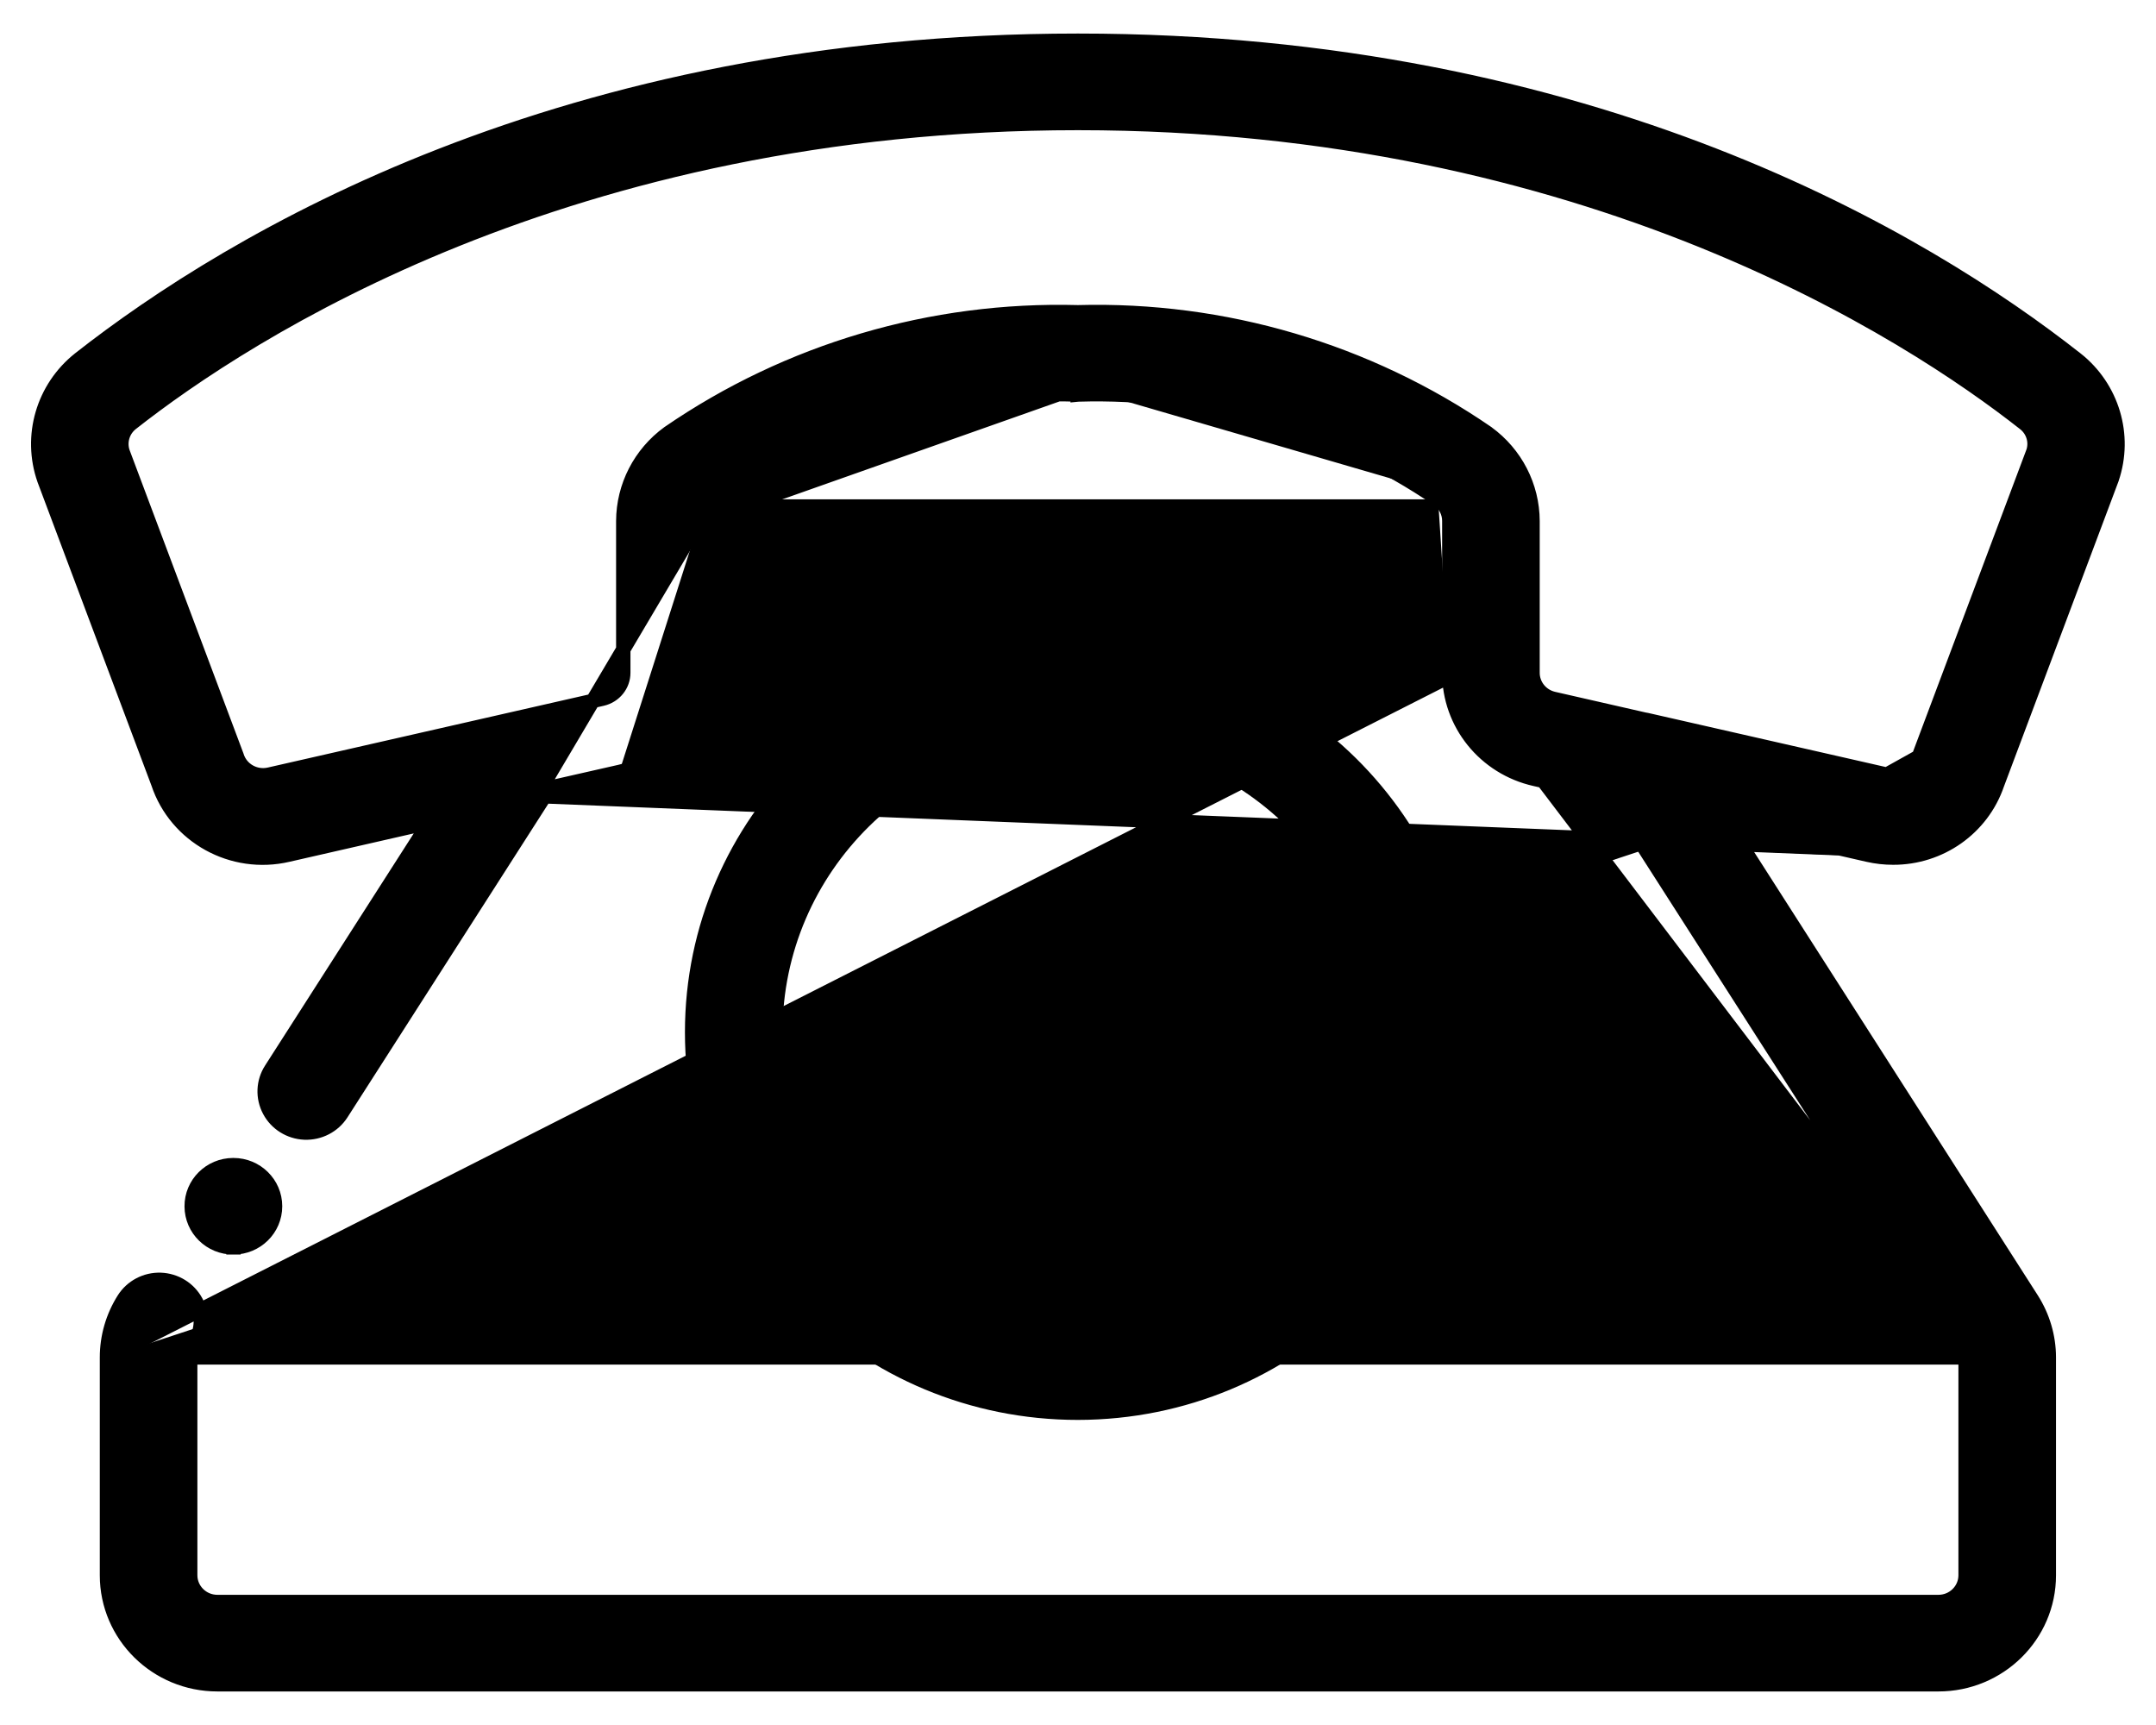 <svg width="45" height="36" viewBox="0 0 45 36" fill="none" xmlns="http://www.w3.org/2000/svg">
<path d="M14.596 14.04V10.873M14.596 14.04C14.599 15.03 13.905 15.891 12.925 16.111M14.596 14.04L14.746 14.039M14.596 14.04H14.746V14.039C14.746 14.039 14.746 14.039 14.746 14.039M14.596 10.873L11.273 16.486L12.925 16.111M14.596 10.873C14.595 10.645 14.706 10.431 14.894 10.298M14.596 10.873L22.498 8.083M12.925 16.111L12.958 16.257M12.925 16.111L12.959 16.257L12.958 16.257M11.366 16.619L7.126 23.238L7.126 23.238C6.96 23.497 6.667 23.648 6.357 23.636C6.048 23.623 5.768 23.449 5.624 23.177C5.479 22.905 5.492 22.577 5.659 22.318C5.659 22.318 5.659 22.318 5.659 22.318L8.96 17.165L6.009 17.839C6.009 17.839 6.009 17.839 6.009 17.839C4.851 18.108 3.675 17.46 3.302 16.344L0.925 10.012L0.924 10.009L0.924 10.009C0.607 9.101 0.901 8.095 1.658 7.493L1.659 7.492L1.659 7.492C4.824 5.008 11.726 0.85 22.498 0.85C33.27 0.85 40.175 5.008 43.335 7.495L43.336 7.495C44.087 8.091 44.384 9.085 44.078 9.989L44.077 9.993L44.077 9.993L41.684 16.366C41.369 17.285 40.494 17.901 39.513 17.898M11.366 16.619L39.513 17.748M11.366 16.619L12.958 16.257M11.366 16.619L12.958 16.257M39.513 17.898L39.513 17.748M39.513 17.898C39.513 17.898 39.513 17.898 39.513 17.898L39.513 17.748M39.513 17.898C39.336 17.898 39.16 17.878 38.988 17.839L38.988 17.839L36.04 17.165M39.513 17.748C39.348 17.748 39.183 17.729 39.021 17.693L35.925 16.985L36.04 17.165M36.04 17.165L42.406 27.113L42.406 27.113C42.638 27.477 42.762 27.897 42.763 28.327L42.763 28.328V32.875C42.763 34.133 41.729 35.15 40.458 35.15H4.538C3.267 35.15 2.233 34.133 2.233 32.875V28.328M36.04 17.165L35.832 17.118L42.28 27.194C42.496 27.534 42.612 27.926 42.613 28.328L2.233 28.328M2.233 28.328L2.383 28.328H2.233V28.328ZM2.233 28.328C2.233 27.898 2.355 27.478 2.585 27.114C2.75 26.853 3.043 26.7 3.352 26.71C3.662 26.721 3.943 26.893 4.09 27.165C4.236 27.436 4.225 27.764 4.06 28.025L4.06 28.026C4.001 28.116 3.97 28.221 3.97 28.328V32.875C3.97 33.181 4.222 33.433 4.538 33.433H40.458C40.774 33.433 41.026 33.181 41.026 32.875L41.026 28.328C41.026 28.328 41.026 28.328 41.026 28.328C41.026 28.221 40.995 28.116 40.937 28.026L40.937 28.026L33.63 16.619L32.038 16.257C30.991 16.022 30.247 15.102 30.25 14.039M2.233 28.328L30.4 14.04M30.25 14.039L30.4 14.04M30.25 14.039V14.04H30.4M30.25 14.039V10.873V10.873C30.251 10.695 30.164 10.526 30.016 10.421M30.4 14.04V10.873C30.401 10.645 30.289 10.431 30.102 10.298M30.016 10.421C30.016 10.421 30.017 10.421 30.017 10.421L30.102 10.298M30.016 10.421C27.814 8.918 25.18 8.151 22.503 8.233L22.493 8.234L22.493 8.233C19.816 8.151 17.182 8.918 14.98 10.421M30.016 10.421C30.015 10.42 30.015 10.42 30.015 10.42L30.102 10.298M30.102 10.298C27.873 8.776 25.208 8 22.498 8.083M14.894 10.298C17.123 8.776 19.788 8 22.498 8.083M14.894 10.298L14.978 10.421C14.979 10.421 14.979 10.421 14.98 10.421M14.894 10.298L14.981 10.42C14.98 10.42 14.98 10.42 14.98 10.421M22.498 8.083L14.98 10.421M14.98 10.421C14.832 10.526 14.745 10.695 14.746 10.873L14.746 10.873L14.746 14.039M14.98 10.421L14.746 14.039M41.063 27.945L33.723 16.486L32.071 16.111L41.063 27.945ZM41.063 27.945C41.136 28.059 41.176 28.192 41.176 28.328L41.063 27.945ZM40.049 15.793L40.049 15.793L42.441 9.422C42.507 9.21 42.434 8.978 42.257 8.839C39.863 6.955 33.132 2.567 22.498 2.567C11.865 2.567 5.134 6.954 2.74 8.838C2.559 8.983 2.489 9.222 2.562 9.439L4.939 15.771L4.942 15.78L4.942 15.78C5.029 16.061 5.322 16.231 5.617 16.166C5.617 16.166 5.617 16.166 5.617 16.166L12.569 14.583C12.569 14.583 12.569 14.583 12.569 14.583C12.828 14.524 13.009 14.298 13.009 14.04C13.009 14.04 13.009 14.04 13.009 14.04V10.873V10.873C13.012 10.148 13.362 9.467 13.952 9.037L13.955 9.035L13.955 9.035C16.457 7.316 19.451 6.433 22.498 6.517C25.545 6.433 28.539 7.316 31.04 9.034L31.043 9.037L31.043 9.037C31.634 9.467 31.984 10.147 31.987 10.873L31.987 10.873L31.987 14.04V14.04C31.986 14.299 32.168 14.526 32.427 14.585L34.343 15.022H34.35L34.367 15.025L39.38 16.166L40.049 15.793ZM40.049 15.793L40.047 15.798M40.049 15.793L40.047 15.798M40.047 15.798C39.955 16.07 39.667 16.232 39.38 16.166L40.047 15.798ZM31.837 10.873V14.04V10.873ZM31.837 10.873C31.835 10.196 31.508 9.56 30.955 9.158L31.837 10.873Z" fill="black" stroke="black" stroke-width="0.3"/>
<path d="M4.873 26.032C5.351 26.032 5.741 25.65 5.741 25.174C5.741 24.698 5.35 24.316 4.873 24.316H4.866V24.316L4.865 24.316C4.387 24.318 3.998 24.702 4.001 25.178C4.003 25.654 4.396 26.035 4.873 26.032ZM4.873 26.032C4.873 26.032 4.873 26.032 4.873 26.032V25.882L4.874 26.032C4.874 26.032 4.873 26.032 4.873 26.032Z" fill="black" stroke="black" stroke-width="0.3"/>
<path d="M30.55 21.542V21.542C30.55 17.154 26.943 13.6 22.498 13.6C18.053 13.6 14.446 17.154 14.446 21.542C14.446 25.93 18.053 29.483 22.498 29.483L22.498 29.483C26.941 29.478 30.545 25.928 30.55 21.542ZM16.183 21.542C16.183 18.106 19.008 15.317 22.498 15.317C25.988 15.317 28.814 18.106 28.814 21.542C28.814 24.978 25.988 27.767 22.498 27.767C19.01 27.762 16.187 24.976 16.183 21.542Z" fill="black" stroke="black" stroke-width="0.3"/>
<path d="M24.803 21.542C24.803 20.283 23.769 19.267 22.498 19.267C21.227 19.267 20.193 20.283 20.193 21.542C20.193 22.8 21.227 23.817 22.498 23.817C23.769 23.817 24.803 22.8 24.803 21.542ZM21.93 21.542C21.93 21.235 22.182 20.983 22.498 20.983C22.814 20.983 23.067 21.235 23.067 21.542C23.067 21.848 22.814 22.1 22.498 22.1C22.182 22.1 21.93 21.848 21.93 21.542Z" fill="black" stroke="black" stroke-width="0.3"/>
</svg>
